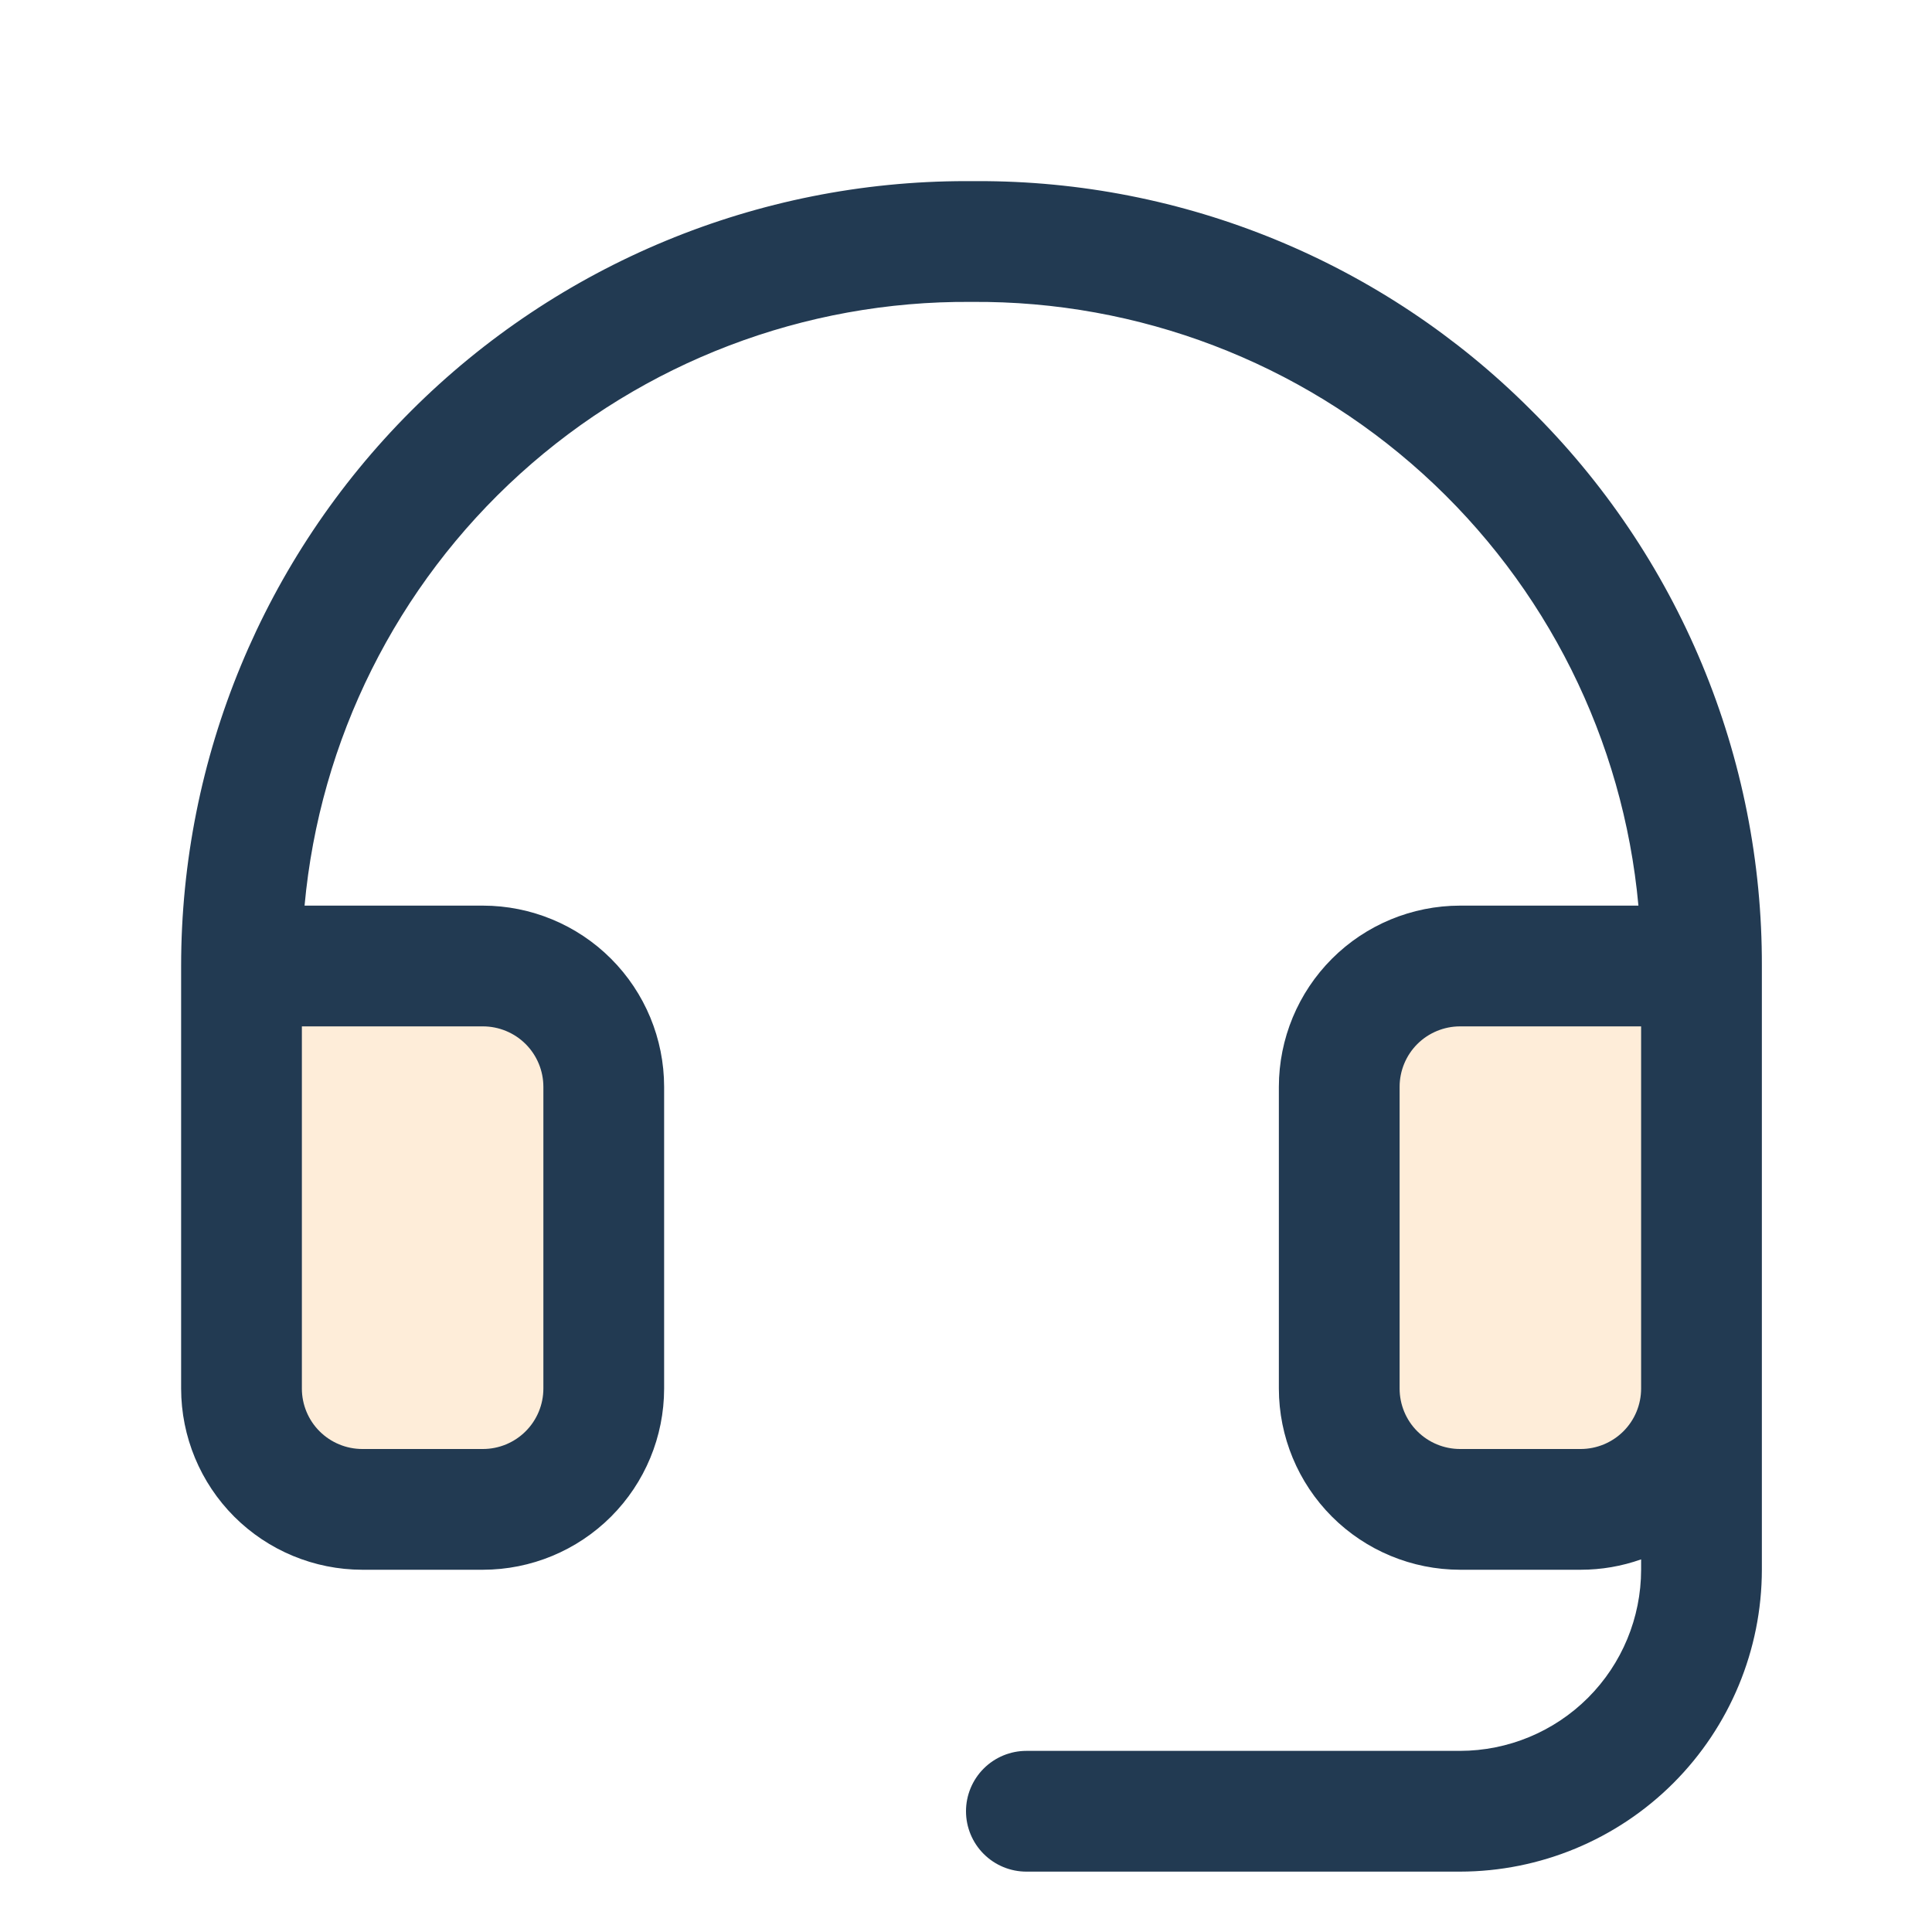 <svg width="64" height="64" viewBox="0 0 64 64" fill="none" xmlns="http://www.w3.org/2000/svg">
<g opacity="0.2">
<path d="M8 32V46C8 47.061 8.421 48.078 9.172 48.828C9.922 49.579 10.939 50 12 50H16C17.061 50 18.078 49.579 18.828 48.828C19.579 48.078 20 47.061 20 46V36C20 34.939 19.579 33.922 18.828 33.172C18.078 32.421 17.061 32 16 32H8Z" fill="#F9A743"/>
</g>
<g opacity="0.2">
<path d="M56.364 32H48.364C47.303 32 46.286 32.421 45.536 33.172C44.785 33.922 44.364 34.939 44.364 36V46C44.364 47.061 44.785 48.078 45.536 48.828C46.286 49.579 47.303 50 48.364 50H52.364C53.425 50 54.442 49.579 55.192 48.828C55.943 48.078 56.364 47.061 56.364 46V32Z" fill="#F9A743"/>
</g>
<path d="M50.68 13.547C48.275 11.145 45.418 9.242 42.275 7.947C39.133 6.652 35.765 5.99 32.366 6C32.305 6 32.243 6 32.182 6.001C32.121 6 32.059 6 31.998 6C25.103 6 18.49 8.74 13.614 13.616C8.739 18.492 6 25.105 6 32V46C6.002 47.591 6.635 49.116 7.759 50.241C8.884 51.365 10.409 51.998 12 52H16C17.591 51.998 19.116 51.365 20.241 50.241C21.366 49.116 21.998 47.591 22 46V36C21.998 34.409 21.366 32.884 20.241 31.759C19.116 30.634 17.591 30.002 16 30H10.089C10.591 24.506 13.14 19.4 17.229 15.696C21.318 11.992 26.65 9.959 32.167 10.001C32.177 10.001 32.187 10.001 32.197 10.001C37.714 9.959 43.046 11.992 47.135 15.696C51.224 19.4 53.773 24.505 54.275 30H48.364C46.773 30.002 45.248 30.634 44.123 31.759C42.999 32.884 42.366 34.409 42.364 36V46C42.366 47.591 42.999 49.116 44.123 50.241C45.248 51.365 46.773 51.998 48.364 52H52.364C53.045 52 53.722 51.884 54.364 51.656V52C54.362 53.591 53.73 55.116 52.605 56.241C51.48 57.365 49.955 57.998 48.364 58H34C33.47 58 32.961 58.211 32.586 58.586C32.211 58.961 32 59.47 32 60C32 60.53 32.211 61.039 32.586 61.414C32.961 61.789 33.47 62 34 62H48.364C51.015 61.997 53.557 60.942 55.432 59.068C57.306 57.193 58.361 54.651 58.364 52V32C58.374 28.568 57.7 25.168 56.38 22C55.061 18.831 53.123 15.958 50.68 13.547ZM16 34C16.53 34.001 17.039 34.212 17.413 34.586C17.788 34.961 17.999 35.47 18 36V46C17.999 46.53 17.788 47.039 17.413 47.413C17.039 47.788 16.53 47.999 16 48H12C11.47 47.999 10.961 47.788 10.586 47.413C10.211 47.039 10.001 46.53 10 46V34H16ZM52.364 48H48.364C47.834 47.999 47.325 47.788 46.95 47.413C46.575 47.039 46.365 46.53 46.364 46V36C46.365 35.47 46.575 34.961 46.95 34.586C47.325 34.212 47.834 34.001 48.364 34H54.364V46C54.363 46.53 54.153 47.039 53.778 47.413C53.403 47.788 52.894 47.999 52.364 48Z" fill="#223A52"/>
</svg>
